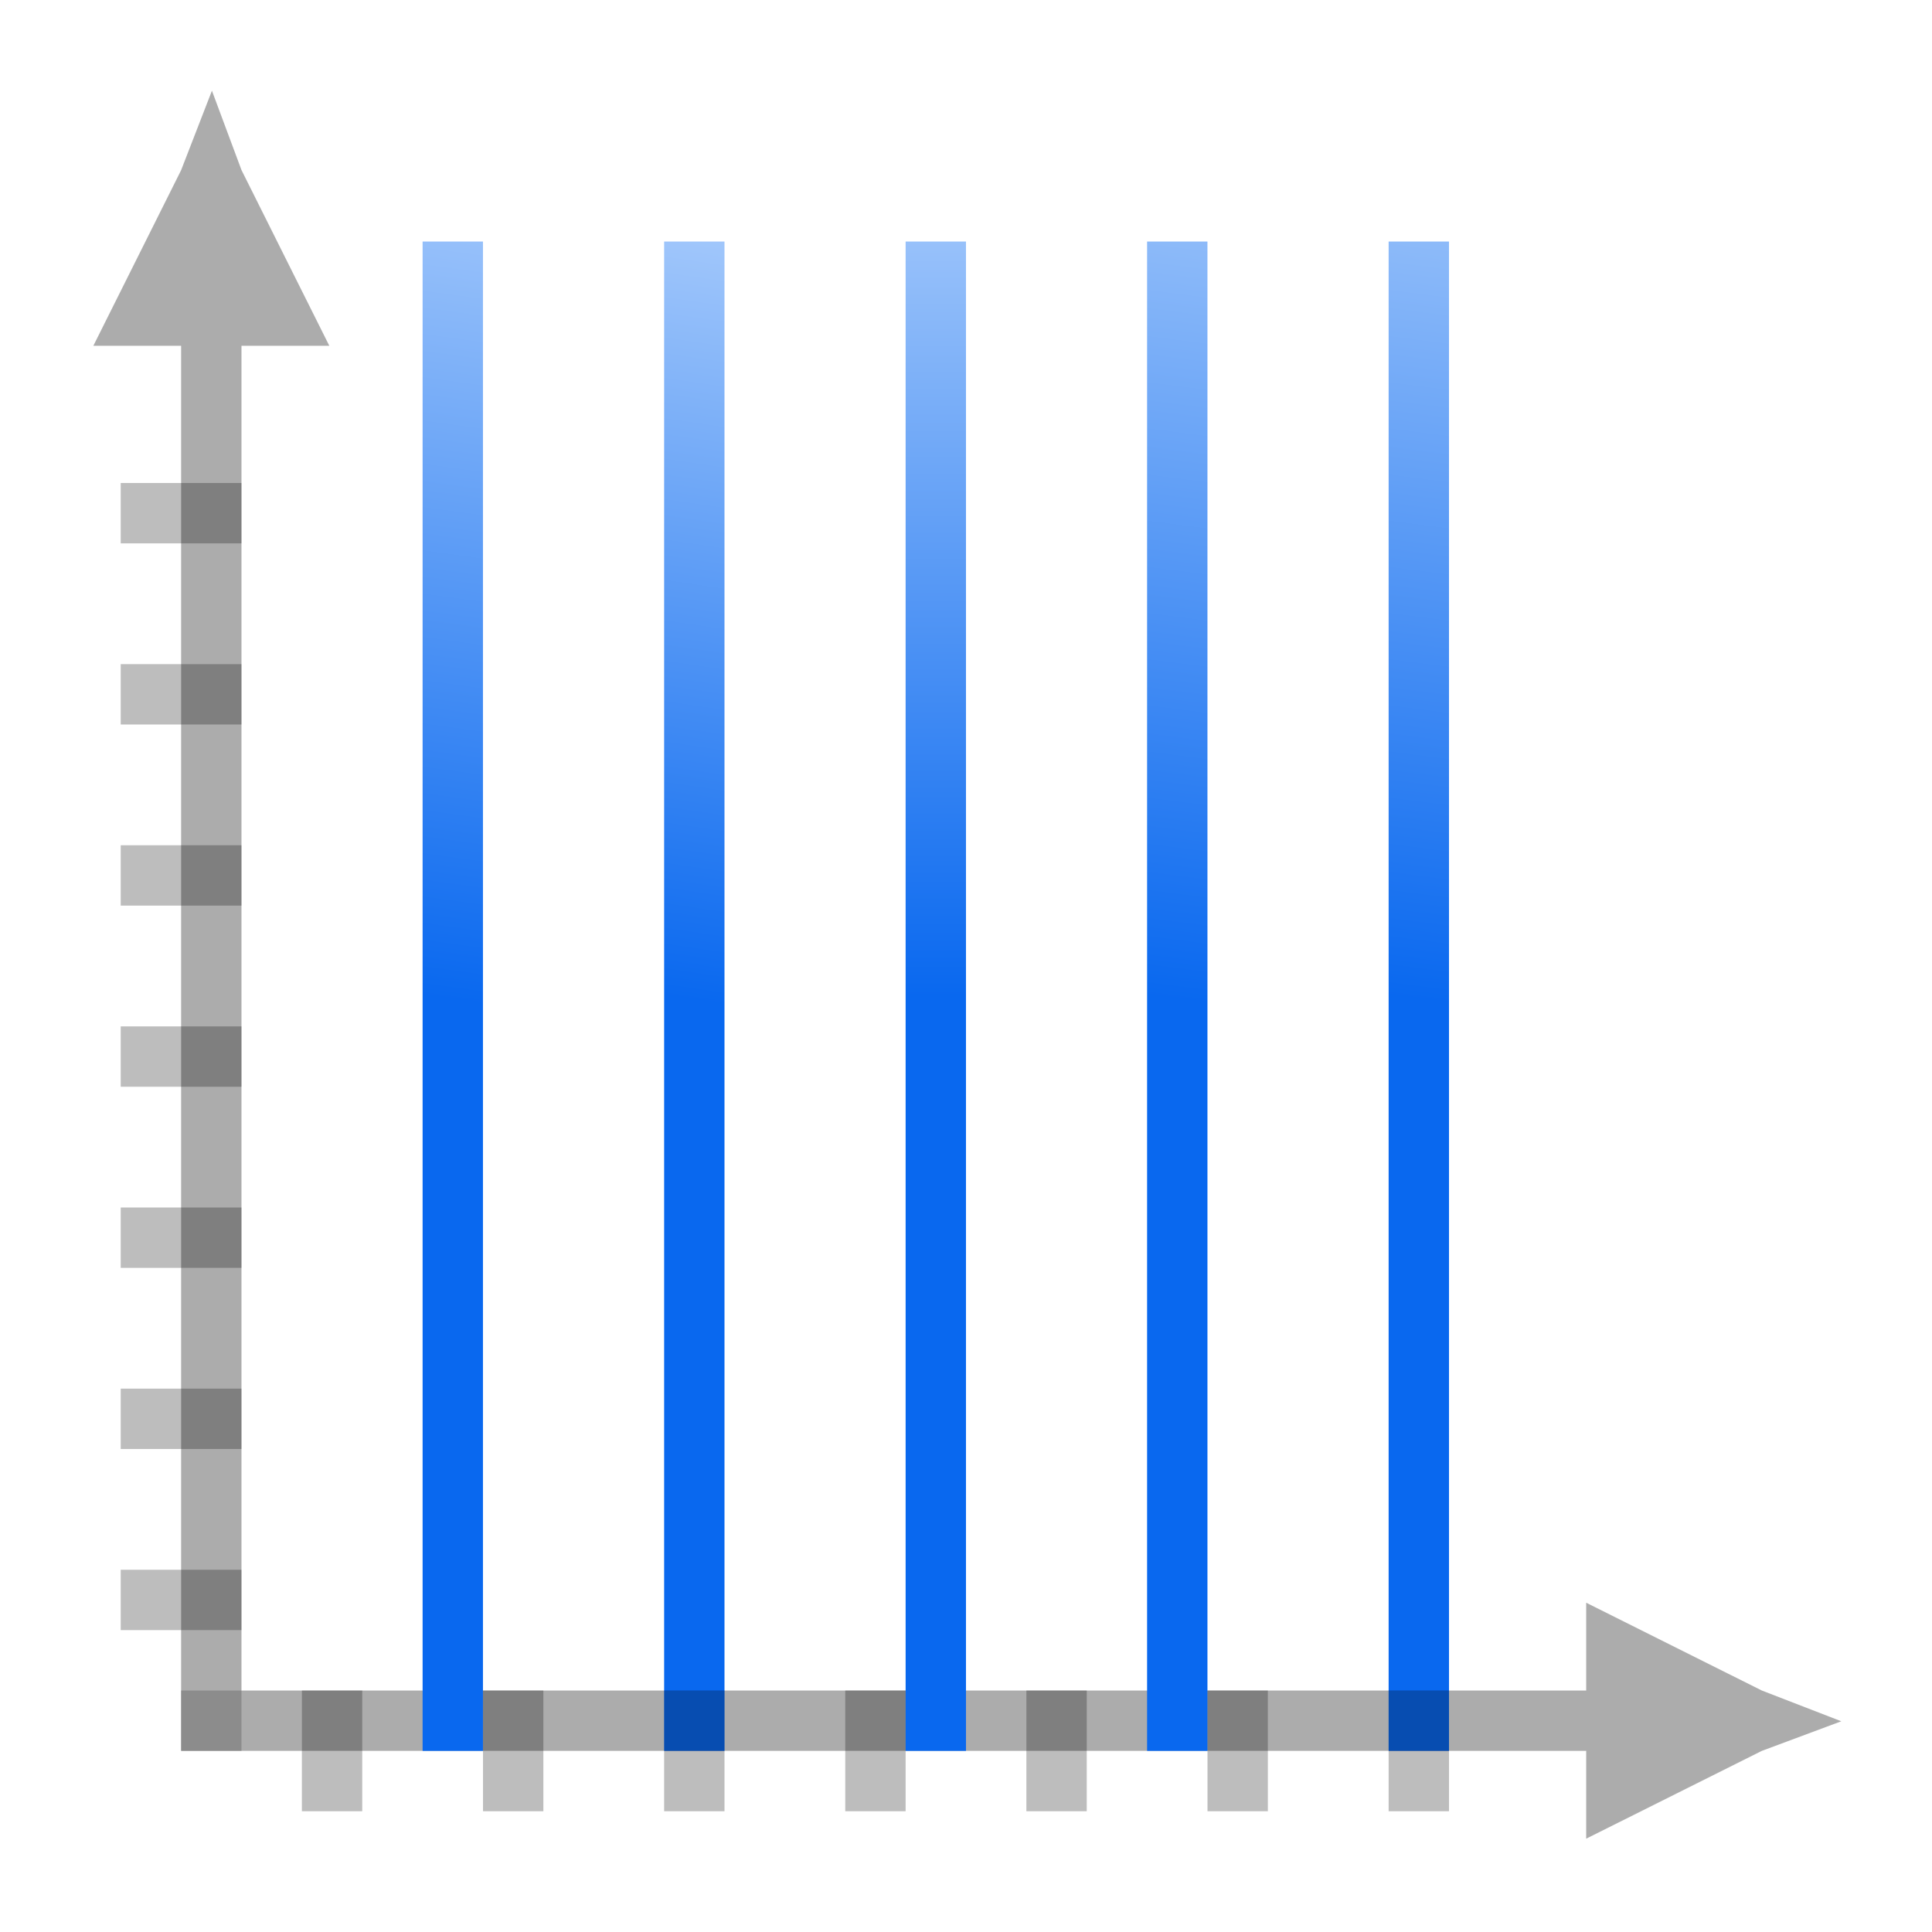 <?xml version="1.0" encoding="UTF-8" standalone="no"?>
<!-- Created with Inkscape (http://www.inkscape.org/) -->

<svg
   xmlns:dc="http://purl.org/dc/elements/1.1/"
   xmlns:cc="http://creativecommons.org/ns#"
   xmlns:rdf="http://www.w3.org/1999/02/22-rdf-syntax-ns#"
   xmlns:svg="http://www.w3.org/2000/svg"
   xmlns="http://www.w3.org/2000/svg"
   xmlns:xlink="http://www.w3.org/1999/xlink"
   xmlns:sodipodi="http://sodipodi.sourceforge.net/DTD/sodipodi-0.dtd"
   xmlns:inkscape="http://www.inkscape.org/namespaces/inkscape"
   width="128"
   height="128"
   viewBox="0 0 33.867 33.867"
   version="1.1"
   id="svg8"
   inkscape:version="0.92.3 (unknown)"
   sodipodi:docname="togglegridvertical.svg"
   inkscape:export-filename="/home/rizmut/Dokumen/Rizmut/Github/libreoffice-style-karasa-jaga/build/images_karasa_jaga/cmd/32/togglegridvertical.png"
   inkscape:export-xdpi="24"
   inkscape:export-ydpi="24">
  <defs
     id="defs2">
    <linearGradient
       id="linearGradient3051">
      <stop
         id="stop3053"
         offset="0"
         style="stop-color:#0968ef;stop-opacity:1;" />
      <stop
         id="stop3055"
         offset="1"
         style="stop-color:#aecffc;stop-opacity:1;" />
    </linearGradient>
    <linearGradient
       inkscape:collect="always"
       xlink:href="#linearGradient3051"
       id="linearGradient2236"
       x1="24.342"
       y1="280.596"
       x2="26.458"
       y2="264.192"
       gradientUnits="userSpaceOnUse" />
    <linearGradient
       inkscape:collect="always"
       xlink:href="#linearGradient3051"
       id="linearGradient2238"
       x1="20.108"
       y1="280.596"
       x2="22.225"
       y2="264.192"
       gradientUnits="userSpaceOnUse" />
    <linearGradient
       inkscape:collect="always"
       xlink:href="#linearGradient3051"
       id="linearGradient2240"
       x1="15.875"
       y1="280.596"
       x2="15.875"
       y2="265.25"
       gradientUnits="userSpaceOnUse" />
    <linearGradient
       inkscape:collect="always"
       xlink:href="#linearGradient3051"
       id="linearGradient2242"
       x1="11.642"
       y1="280.596"
       x2="13.758"
       y2="266.308"
       gradientUnits="userSpaceOnUse" />
    <linearGradient
       inkscape:collect="always"
       xlink:href="#linearGradient3051"
       id="linearGradient2244"
       x1="7.408"
       y1="280.596"
       x2="9.525"
       y2="265.25"
       gradientUnits="userSpaceOnUse" />
  </defs>
  <sodipodi:namedview
     id="base"
     pagecolor="#ffffff"
     bordercolor="#666666"
     borderopacity="1.0"
     inkscape:pageopacity="0.0"
     inkscape:pageshadow="2"
     inkscape:zoom="1.979899"
     inkscape:cx="53.521553"
     inkscape:cy="101.16474"
     inkscape:document-units="mm"
     inkscape:current-layer="layer1"
     showgrid="true"
     units="px"
     inkscape:window-width="1366"
     inkscape:window-height="706"
     inkscape:window-x="0"
     inkscape:window-y="0"
     inkscape:window-maximized="1"
     inkscape:snap-global="true">
    <inkscape:grid
       type="xygrid"
       id="grid2145"
       spacingx="1.058"
       spacingy="1.058"
       empspacing="1" />
  </sodipodi:namedview>
  <g
     inkscape:label="Layer 1"
     inkscape:groupmode="layer"
     id="layer1"
     transform="translate(0,-263.133)">
    <path
       inkscape:connector-curvature="0"
       style="opacity:0.614;fill:#797979;fill-opacity:1;stroke:none;stroke-width:0.265;stroke-linecap:round;stroke-linejoin:round;stroke-miterlimit:4;stroke-dasharray:none;stroke-dashoffset:0;stroke-opacity:1"
       d="m 3.715,264.723 0.519,1.393 1.539,3.079 H 4.233 v 24.63 H 3.175 V 269.195 H 1.636 l 1.539,-3.079 z"
       id="path3447"
       sodipodi:nodetypes="cccccccccc" />
    <path
       sodipodi:nodetypes="cccccccccc"
       id="path2163"
       d="m 32.277,293.306 -1.393,0.519 -3.079,1.539 v -1.539 H 3.175 v -1.058 H 27.805 v -1.539 l 3.079,1.539 z"
       style="opacity:0.614;fill:#797979;fill-opacity:1;stroke:none;stroke-width:0.265;stroke-linecap:round;stroke-linejoin:round;stroke-miterlimit:4;stroke-dasharray:none;stroke-dashoffset:0;stroke-opacity:1"
       inkscape:connector-curvature="0" />
    <g
       id="g2270">
      <rect
         y="267.367"
         x="7.408"
         height="26.458"
         width="1.058"
         id="rect2176"
         style="opacity:1;fill:url(#linearGradient2244);fill-opacity:1;stroke:none;stroke-width:0.576;stroke-linecap:round;stroke-linejoin:round;stroke-miterlimit:4;stroke-dasharray:1.728, 1.728;stroke-dashoffset:0;stroke-opacity:1" />
      <rect
         style="opacity:1;fill:url(#linearGradient2242);fill-opacity:1;stroke:none;stroke-width:0.576;stroke-linecap:round;stroke-linejoin:round;stroke-miterlimit:4;stroke-dasharray:1.728, 1.728;stroke-dashoffset:0;stroke-opacity:1"
         id="rect2178"
         width="1.058"
         height="26.458"
         x="11.642"
         y="267.367" />
      <rect
         y="267.367"
         x="15.875"
         height="26.458"
         width="1.058"
         id="rect2180"
         style="opacity:1;fill:url(#linearGradient2240);fill-opacity:1;stroke:none;stroke-width:0.576;stroke-linecap:round;stroke-linejoin:round;stroke-miterlimit:4;stroke-dasharray:1.728, 1.728;stroke-dashoffset:0;stroke-opacity:1" />
      <rect
         style="opacity:1;fill:url(#linearGradient2238);fill-opacity:1;stroke:none;stroke-width:0.576;stroke-linecap:round;stroke-linejoin:round;stroke-miterlimit:4;stroke-dasharray:1.728, 1.728;stroke-dashoffset:0;stroke-opacity:1"
         id="rect2182"
         width="1.058"
         height="26.458"
         x="20.108"
         y="267.367" />
      <rect
         y="267.367"
         x="24.342"
         height="26.458"
         width="1.058"
         id="rect2184"
         style="opacity:1;fill:url(#linearGradient2236);fill-opacity:1;stroke:none;stroke-width:0.576;stroke-linecap:round;stroke-linejoin:round;stroke-miterlimit:4;stroke-dasharray:1.728, 1.728;stroke-dashoffset:0;stroke-opacity:1" />
    </g>
    <g
       id="g2212">
      <rect
         transform="rotate(90)"
         style="opacity:0.26;fill:#000000;fill-opacity:1;stroke:none;stroke-width:0.163;stroke-linecap:round;stroke-linejoin:round;stroke-miterlimit:4;stroke-dasharray:0.489, 0.489;stroke-dashoffset:0;stroke-opacity:1"
         id="rect2186"
         width="1.058"
         height="2.117"
         x="271.6"
         y="-4.233" />
      <rect
         y="-4.233"
         x="274.775"
         height="2.117"
         width="1.058"
         id="rect2188"
         style="opacity:0.26;fill:#000000;fill-opacity:1;stroke:none;stroke-width:0.163;stroke-linecap:round;stroke-linejoin:round;stroke-miterlimit:4;stroke-dasharray:0.489, 0.489;stroke-dashoffset:0;stroke-opacity:1"
         transform="rotate(90)" />
      <rect
         transform="rotate(90)"
         style="opacity:0.26;fill:#000000;fill-opacity:1;stroke:none;stroke-width:0.163;stroke-linecap:round;stroke-linejoin:round;stroke-miterlimit:4;stroke-dasharray:0.489, 0.489;stroke-dashoffset:0;stroke-opacity:1"
         id="rect2190"
         width="1.058"
         height="2.117"
         x="277.95"
         y="-4.233" />
      <rect
         y="-4.233"
         x="281.125"
         height="2.117"
         width="1.058"
         id="rect2192"
         style="opacity:0.26;fill:#000000;fill-opacity:1;stroke:none;stroke-width:0.163;stroke-linecap:round;stroke-linejoin:round;stroke-miterlimit:4;stroke-dasharray:0.489, 0.489;stroke-dashoffset:0;stroke-opacity:1"
         transform="rotate(90)" />
      <rect
         transform="rotate(90)"
         style="opacity:0.26;fill:#000000;fill-opacity:1;stroke:none;stroke-width:0.163;stroke-linecap:round;stroke-linejoin:round;stroke-miterlimit:4;stroke-dasharray:0.489, 0.489;stroke-dashoffset:0;stroke-opacity:1"
         id="rect2194"
         width="1.058"
         height="2.117"
         x="284.3"
         y="-4.233" />
      <rect
         y="-4.233"
         x="287.475"
         height="2.117"
         width="1.058"
         id="rect2196"
         style="opacity:0.26;fill:#000000;fill-opacity:1;stroke:none;stroke-width:0.163;stroke-linecap:round;stroke-linejoin:round;stroke-miterlimit:4;stroke-dasharray:0.489, 0.489;stroke-dashoffset:0;stroke-opacity:1"
         transform="rotate(90)" />
      <rect
         transform="rotate(90)"
         style="opacity:0.26;fill:#000000;fill-opacity:1;stroke:none;stroke-width:0.163;stroke-linecap:round;stroke-linejoin:round;stroke-miterlimit:4;stroke-dasharray:0.489, 0.489;stroke-dashoffset:0;stroke-opacity:1"
         id="rect2198"
         width="1.058"
         height="2.117"
         x="290.65"
         y="-4.233" />
    </g>
    <g
       id="g2228"
       transform="rotate(90,3.175,293.825)">
      <rect
         y="-4.233"
         x="271.6"
         height="2.117"
         width="1.058"
         id="rect2214"
         style="opacity:0.26;fill:#000000;fill-opacity:1;stroke:none;stroke-width:0.163;stroke-linecap:round;stroke-linejoin:round;stroke-miterlimit:4;stroke-dasharray:0.489, 0.489;stroke-dashoffset:0;stroke-opacity:1"
         transform="rotate(90)" />
      <rect
         transform="rotate(90)"
         style="opacity:0.26;fill:#000000;fill-opacity:1;stroke:none;stroke-width:0.163;stroke-linecap:round;stroke-linejoin:round;stroke-miterlimit:4;stroke-dasharray:0.489, 0.489;stroke-dashoffset:0;stroke-opacity:1"
         id="rect2216"
         width="1.058"
         height="2.117"
         x="274.775"
         y="-4.233" />
      <rect
         y="-4.233"
         x="277.95"
         height="2.117"
         width="1.058"
         id="rect2218"
         style="opacity:0.26;fill:#000000;fill-opacity:1;stroke:none;stroke-width:0.163;stroke-linecap:round;stroke-linejoin:round;stroke-miterlimit:4;stroke-dasharray:0.489, 0.489;stroke-dashoffset:0;stroke-opacity:1"
         transform="rotate(90)" />
      <rect
         transform="rotate(90)"
         style="opacity:0.26;fill:#000000;fill-opacity:1;stroke:none;stroke-width:0.163;stroke-linecap:round;stroke-linejoin:round;stroke-miterlimit:4;stroke-dasharray:0.489, 0.489;stroke-dashoffset:0;stroke-opacity:1"
         id="rect2220"
         width="1.058"
         height="2.117"
         x="281.125"
         y="-4.233" />
      <rect
         y="-4.233"
         x="284.3"
         height="2.117"
         width="1.058"
         id="rect2222"
         style="opacity:0.26;fill:#000000;fill-opacity:1;stroke:none;stroke-width:0.163;stroke-linecap:round;stroke-linejoin:round;stroke-miterlimit:4;stroke-dasharray:0.489, 0.489;stroke-dashoffset:0;stroke-opacity:1"
         transform="rotate(90)" />
      <rect
         transform="rotate(90)"
         style="opacity:0.26;fill:#000000;fill-opacity:1;stroke:none;stroke-width:0.163;stroke-linecap:round;stroke-linejoin:round;stroke-miterlimit:4;stroke-dasharray:0.489, 0.489;stroke-dashoffset:0;stroke-opacity:1"
         id="rect2224"
         width="1.058"
         height="2.117"
         x="287.475"
         y="-4.233" />
      <rect
         y="-4.233"
         x="290.65"
         height="2.117"
         width="1.058"
         id="rect2226"
         style="opacity:0.26;fill:#000000;fill-opacity:1;stroke:none;stroke-width:0.163;stroke-linecap:round;stroke-linejoin:round;stroke-miterlimit:4;stroke-dasharray:0.489, 0.489;stroke-dashoffset:0;stroke-opacity:1"
         transform="rotate(90)" />
    </g>
  </g>
</svg>

